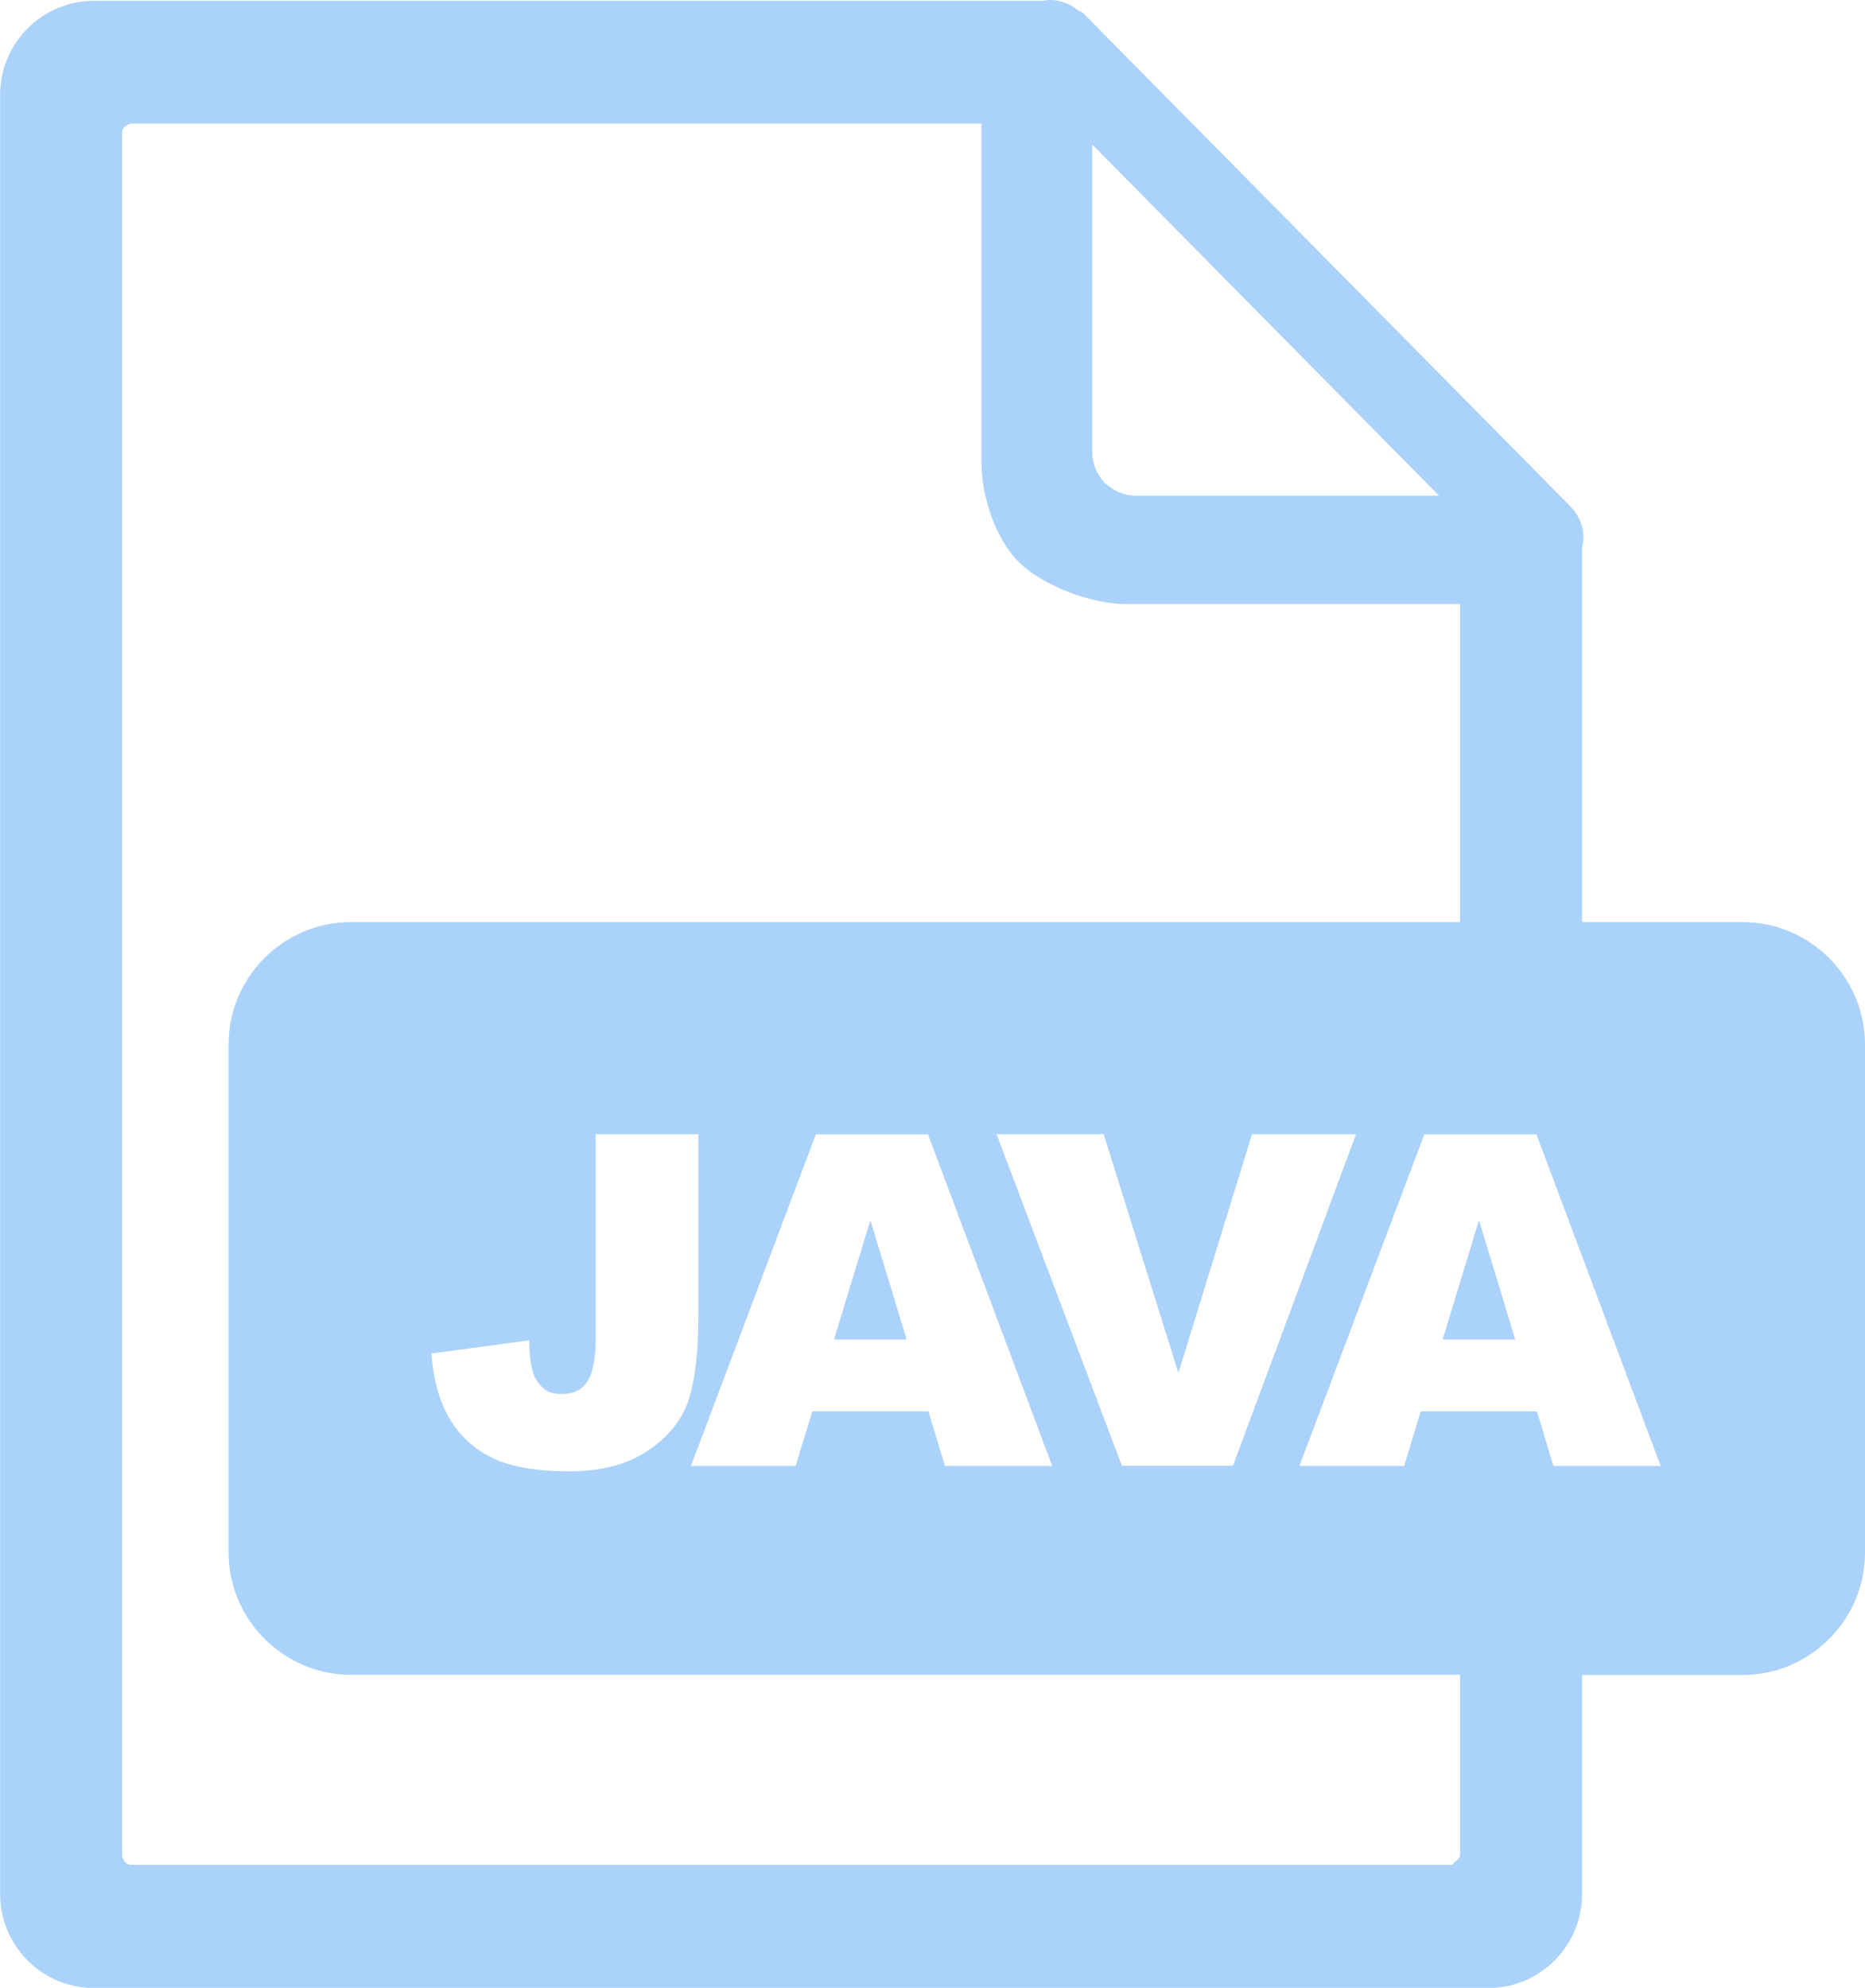 <?xml version="1.0" encoding="utf-8"?><svg fill="#abd2fa" version="1.1" id="Layer_1" xmlns="http://www.w3.org/2000/svg" xmlns:xlink="http://www.w3.org/1999/xlink" x="0px" y="0px" viewBox="0 0 115.28 122.88" style="enable-background:new 0 0 115.28 122.88" xml:space="preserve"><style type="text/css">.st0{fill-rule:evenodd;clip-rule:evenodd;}</style><g><path class="st0" d="M21.69,57h68.56V37.34H69.59c-2.17,0-5.19-1.17-6.62-2.6c-1.43-1.43-2.3-4.01-2.3-6.17V7.64l0,0H8.15 c-0.18,0-0.32,0.09-0.41,0.18C7.59,7.92,7.55,8.05,7.55,8.24v106.45c0,0.14,0.09,0.32,0.18,0.41c0.09,0.14,0.28,0.18,0.41,0.18 c22.78,0,58.09,0,81.51,0c0.18,0,0.17-0.09,0.27-0.18c0.14-0.09,0.33-0.28,0.33-0.41v-11.16H21.69c-4.14,0-7.56-3.4-7.56-7.56 V64.55C14.13,60.4,17.53,57,21.69,57L21.69,57z M36.81,70.11h6.36v11.13c0,2.34-0.21,4.12-0.62,5.34c-0.41,1.22-1.25,2.25-2.51,3.1 c-1.26,0.84-2.86,1.27-4.82,1.27c-2.07,0-3.67-0.28-4.81-0.84c-1.14-0.56-2.02-1.37-2.64-2.45c-0.62-1.07-0.99-2.41-1.1-3.99 l6.04-0.82c0.01,0.9,0.09,1.57,0.24,2c0.15,0.44,0.4,0.79,0.76,1.06c0.24,0.18,0.59,0.26,1.04,0.26c0.71,0,1.23-0.26,1.57-0.79 c0.33-0.52,0.5-1.41,0.5-2.66V70.11L36.81,70.11z M57.39,87.24h-7.18l-1.03,3.38h-6.47l7.72-20.5h6.93l7.68,20.5h-6.63L57.39,87.24 L57.39,87.24z M56.04,82.8l-2.24-7.37l-2.25,7.37H56.04L56.04,82.8z M61.6,70.11h6.62l4.62,14.76l4.55-14.76h6.43l-7.61,20.5h-6.86 L61.6,70.11L61.6,70.11z M95,87.24h-7.18l-1.03,3.38h-6.47l7.72-20.5h6.93l7.68,20.5h-6.63L95,87.24L95,87.24z M93.66,82.8 l-2.24-7.37l-2.25,7.37H93.66L93.66,82.8z M97.79,57h9.93c4.16,0,7.56,3.41,7.56,7.56v31.42c0,4.15-3.41,7.56-7.56,7.56h-9.93 v13.55c0,1.61-0.65,3.04-1.7,4.1c-1.06,1.06-2.49,1.7-4.1,1.7c-29.44,0-56.59,0-86.18,0c-1.61,0-3.04-0.64-4.1-1.7 c-1.06-1.06-1.7-2.49-1.7-4.1V5.85c0-1.61,0.65-3.04,1.7-4.1c1.06-1.06,2.53-1.7,4.1-1.7h58.72C64.66,0,64.8,0,64.94,0 c0.64,0,1.29,0.28,1.75,0.69h0.09c0.09,0.05,0.14,0.09,0.23,0.18l29.99,30.36c0.51,0.51,0.88,1.2,0.88,1.98 c0,0.23-0.05,0.41-0.09,0.65V57L97.79,57z M67.52,27.97V8.94l21.43,21.7H70.19c-0.74,0-1.38-0.32-1.89-0.78 C67.84,29.4,67.52,28.71,67.52,27.97L67.52,27.97z"/></g></svg>